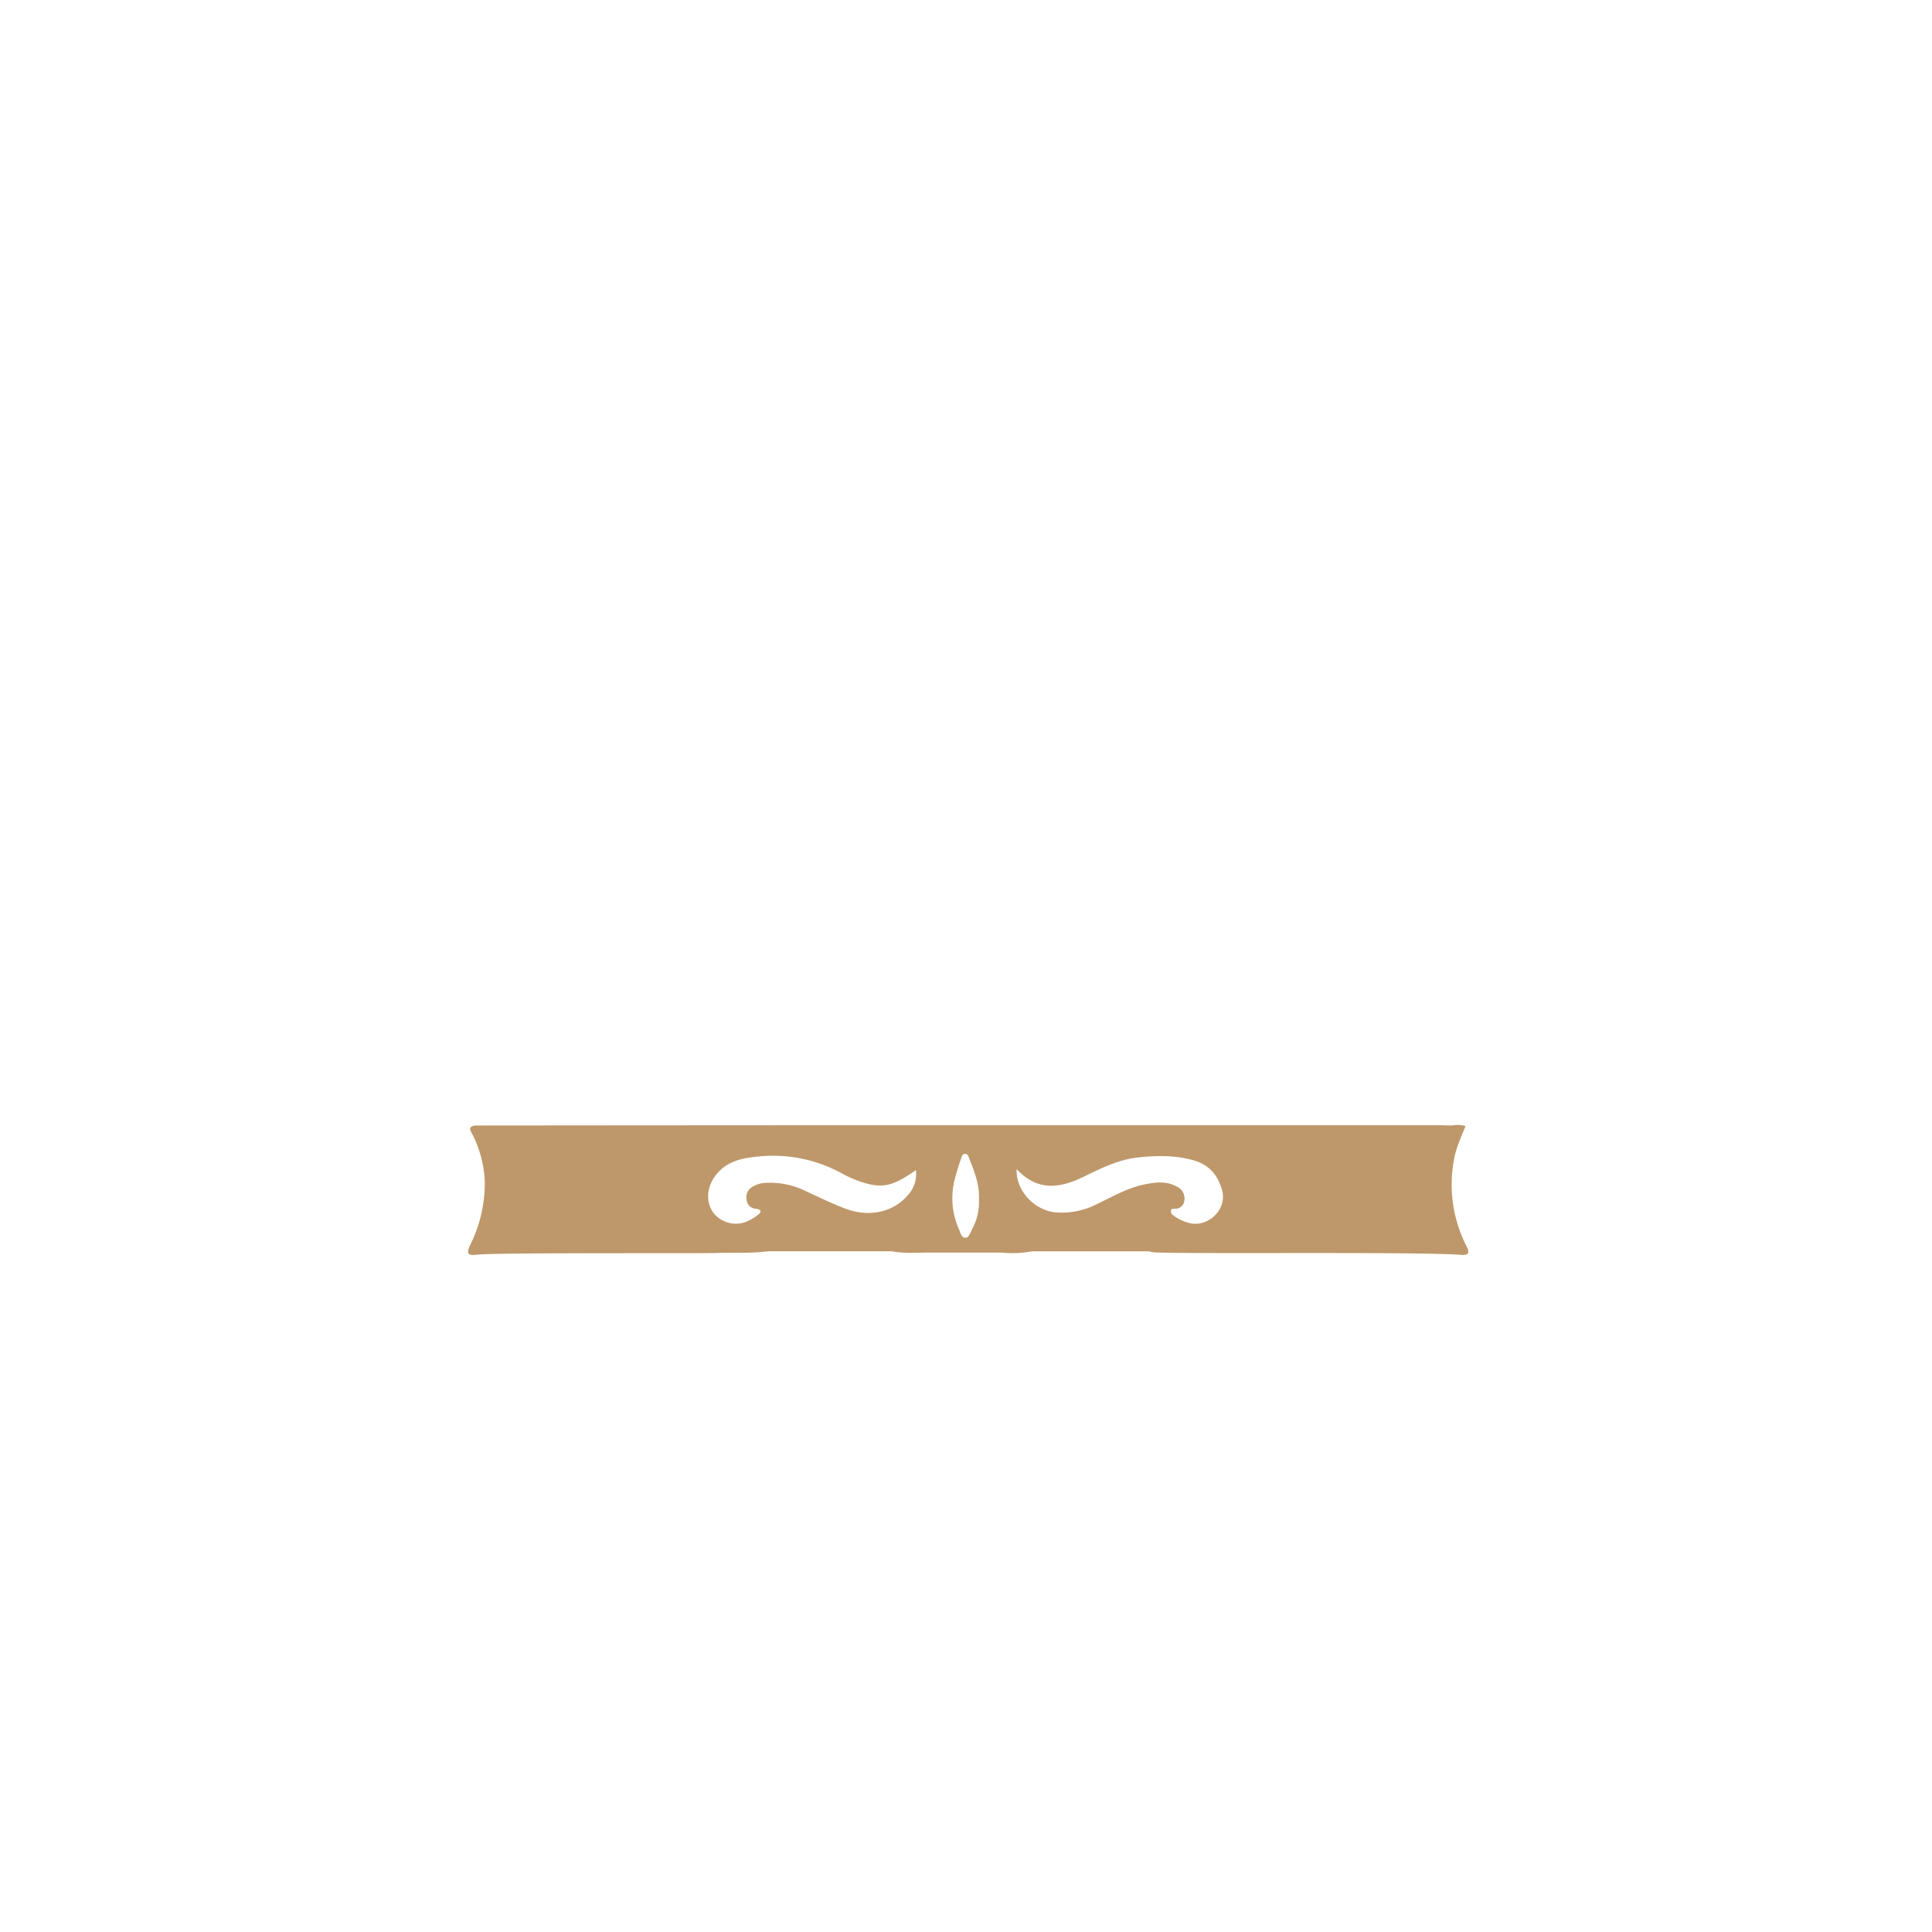 <svg id="Layer_1" data-name="Layer 1" xmlns="http://www.w3.org/2000/svg" viewBox="0 0 566.93 566.93"><defs><style>.cls-1{fill:#be986a;}</style></defs><path class="cls-1" d="M430.36,365.73a39.68,39.68,0,0,1-3.69-25.5c.6-3.42,2.07-6.55,3.39-9.8a8.72,8.72,0,0,0-4-.16h0c-1.32,0-2.65-.08-4-.08-36.23,0-126.6,0-162.82,0-22.23,0-97.58.05-119.81.08-2.52.36-1.14,1.89-.7,2.82a33.34,33.34,0,0,1,3.52,13.56,40.7,40.7,0,0,1-4.34,18.81c-1.23,2.61-.31,3,1.94,2.72,5.66-.65,64.47-.33,70.14-.5,5.19-.16,10.39.15,15.56-.51h36.12c3.44.67,6.91.41,10.38.4h22a30.58,30.58,0,0,0,8.7-.38h0l34.4,0a10.67,10.67,0,0,0,1.65.32c12,.5,78.11-.25,90.06.73C431.12,368.37,431.23,367.44,430.36,365.73Zm-145.21-4.82c-.46.89-.83,2.29-1.81,2.3-1.24,0-1.54-1.52-1.94-2.49a22.35,22.35,0,0,1-1.19-14.88c.53-1.89,1.07-3.79,1.74-5.64.23-.62.33-1.65,1.29-1.61.73,0,1,.83,1.2,1.43,1.53,3.84,3.06,7.69,2.83,12.09A16.81,16.81,0,0,1,285.15,360.91ZM210.66,344.1c3.21-3.58,7.62-4.35,12.05-4.75a42,42,0,0,1,24,4.79,34.72,34.72,0,0,0,7,3c5.65,1.59,8.54.77,15.05-3.78a9.1,9.1,0,0,1-2.32,7.3c-4.18,5-11.28,6.68-18.36,4-3.87-1.44-7.59-3.28-11.34-5a23.91,23.91,0,0,0-12.29-2.55,8,8,0,0,0-3.72,1.19,3.43,3.43,0,0,0-1.65,3.63,2.87,2.87,0,0,0,2.7,2.77c1.19.12,2.06.65.75,1.68-2.51,2-5.32,3.3-8.64,2.45C207.4,357.12,205.72,349.59,210.66,344.1ZM349.48,359a13.2,13.2,0,0,1-5.12-2.31,1.46,1.46,0,0,1-.76-1.42c.1-.67.65-.56,1.09-.57a2.68,2.68,0,0,0,2.86-2.55,3.75,3.75,0,0,0-2.21-3.94c-3-1.7-6.22-1.29-9.38-.68-5.07,1-9.47,3.62-14.06,5.79a22.42,22.42,0,0,1-12.31,2.43c-6.16-.71-11.56-6.4-11.26-12.69,6.29,6.78,13,5.53,19.9,2.14,5.08-2.5,10.19-5,15.92-5.58,5.47-.58,10.93-.64,16.29.93,4.53,1.33,7.09,4.52,8.22,8.92C360,354.7,354.91,359.94,349.48,359Z"/></svg>